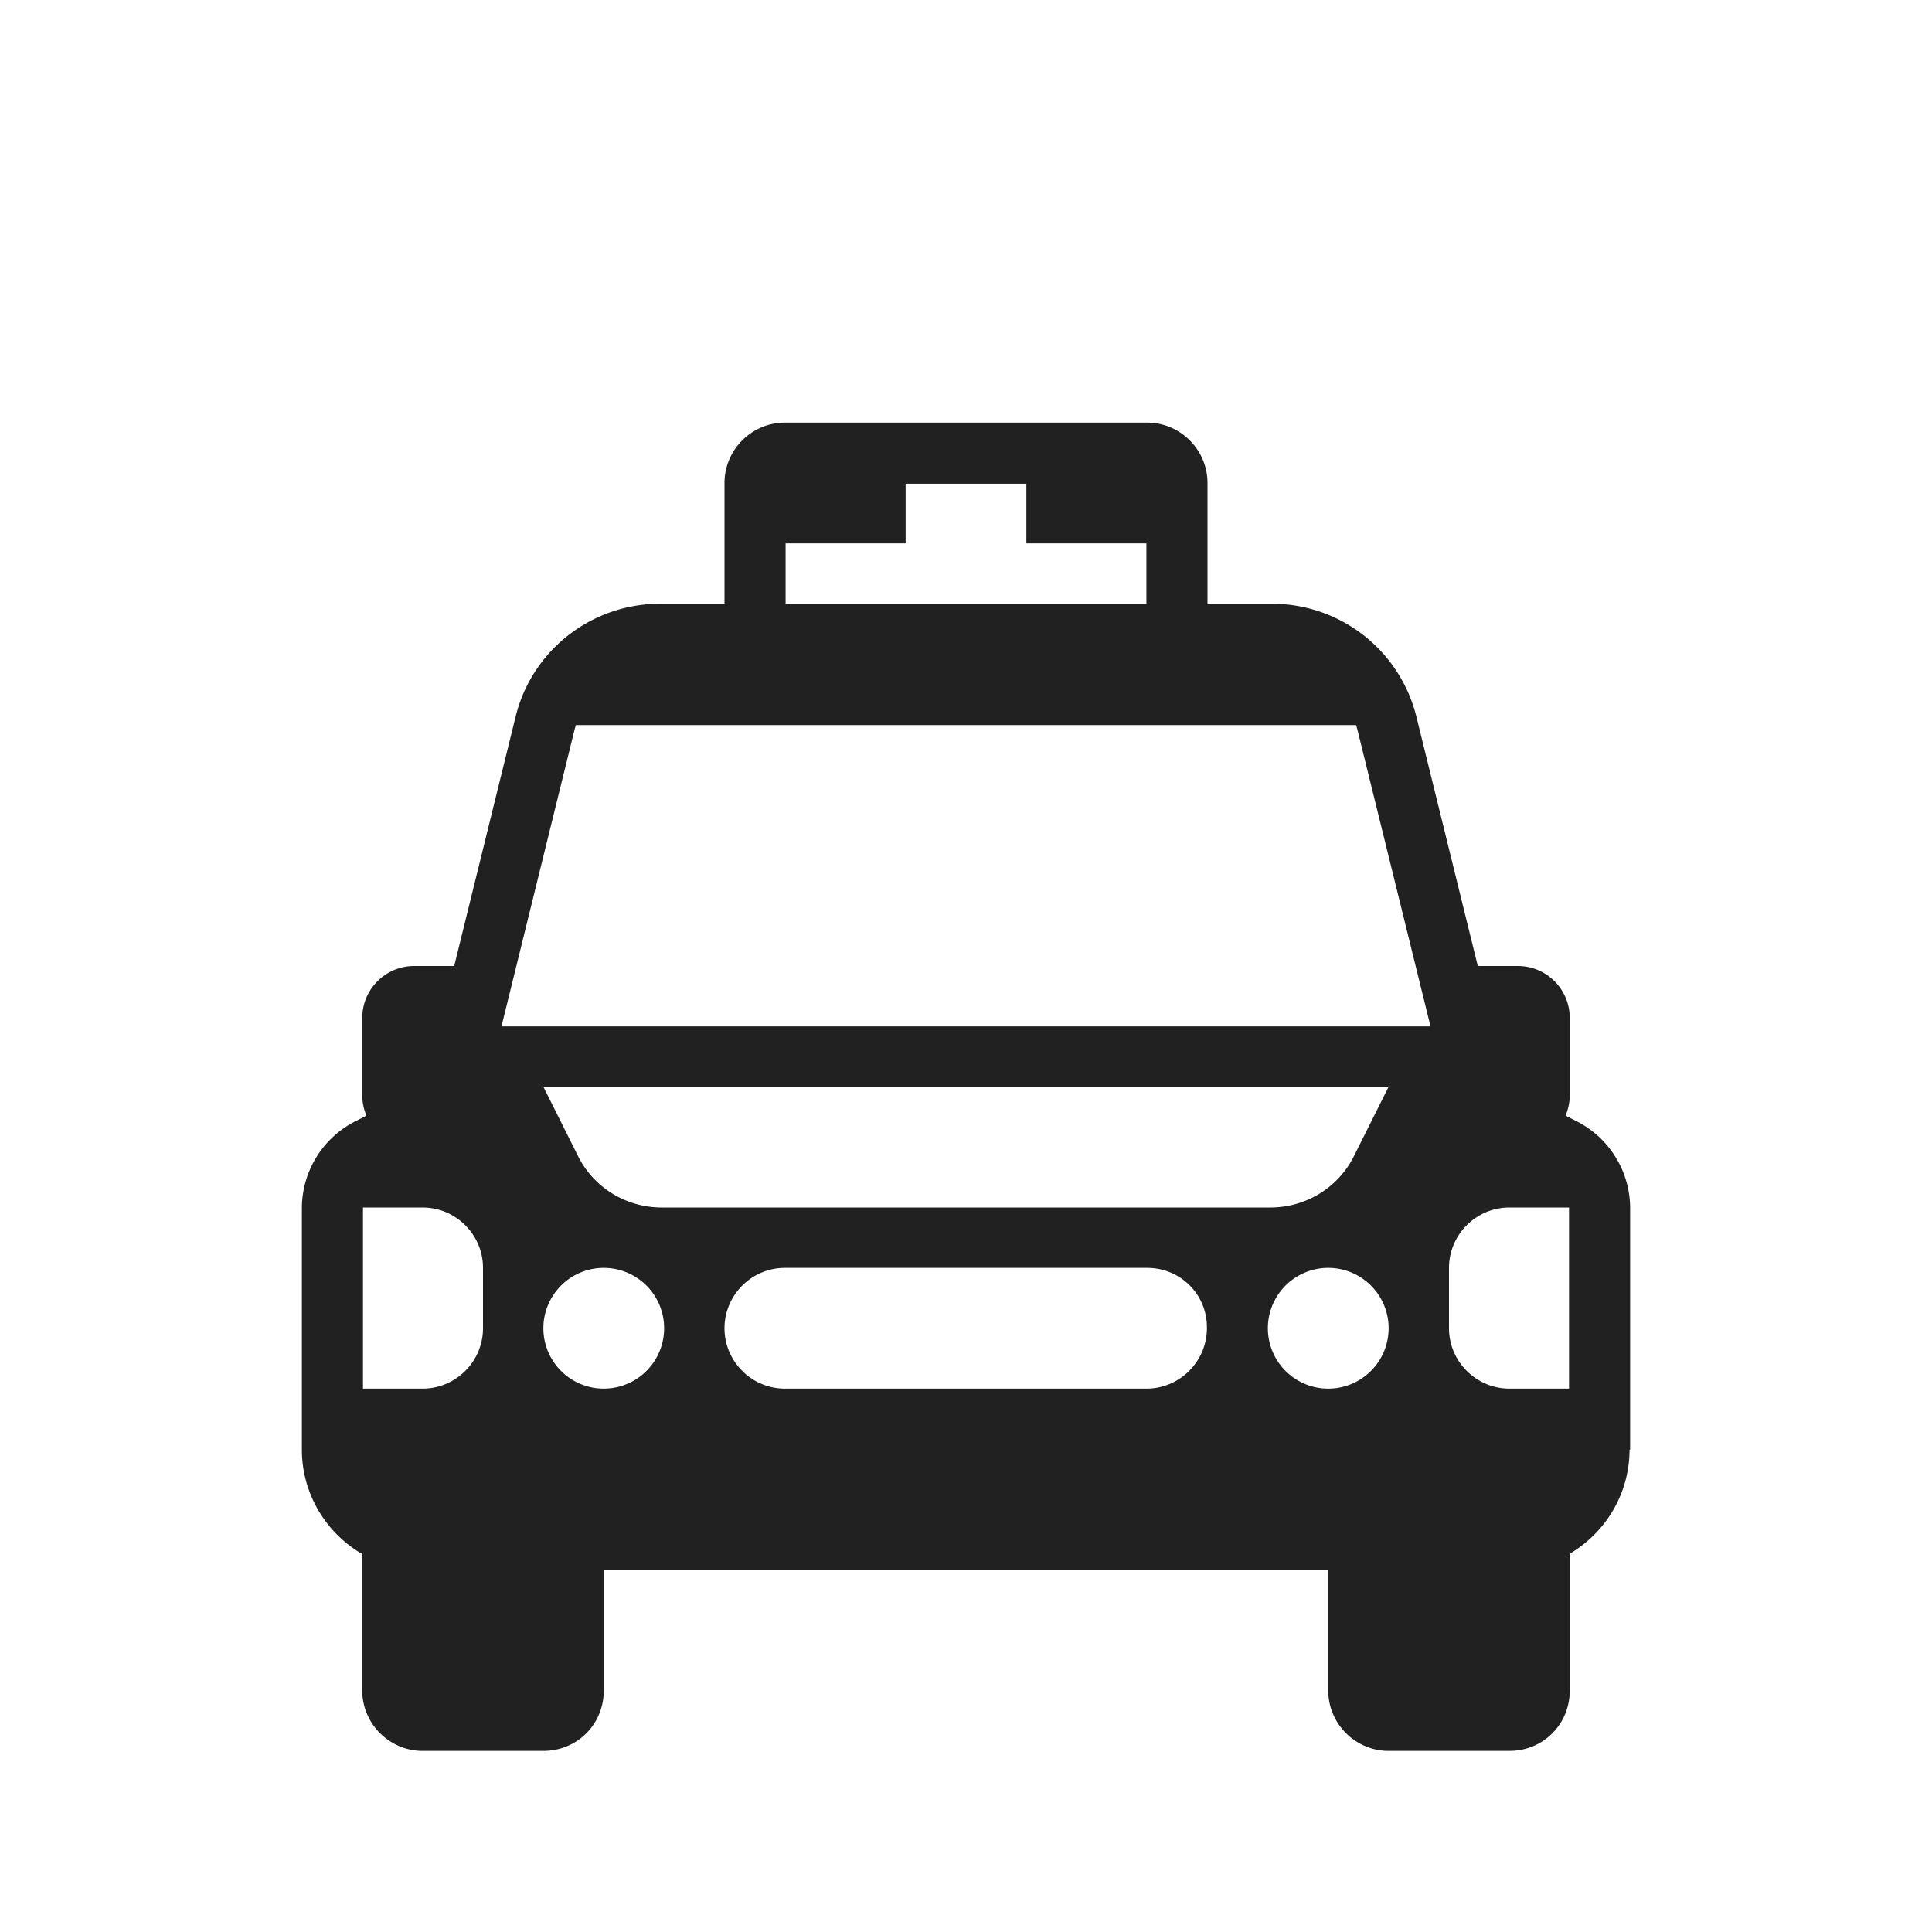 <svg width="32" height="32" fill="none" xmlns="http://www.w3.org/2000/svg"><path d="M13 7c-.55 0-1 .45-1 1v2h-1.07c-1.13 0-2.12.77-2.39 1.87L7.523 16H6.86a.86.86 0 0 0-.86.86v1.28c0 .12.025.235.069.338l-.159.082A1.618 1.618 0 0 0 5 20v4.01c0 .736.403 1.383 1 1.73V28c0 .55.45 1 1 1h2c.56 0 1-.44 1-1v-1.99h12V28c0 .55.45 1 1 1h2c.56 0 1-.44 1-1v-2.266c.591-.348.99-.992.99-1.724H27V20a1.617 1.617 0 0 0-.91-1.44l-.16-.082a.854.854 0 0 0 .07-.338v-1.28a.86.86 0 0 0-.86-.86h-.663l-1.017-4.13A2.463 2.463 0 0 0 21.07 10H20V8c0-.55-.45-1-1-1h-6Zm2 1.012h2V9h1.988v1h-5.976V9H15v-.988Zm-5.489 4.096a1.46 1.46 0 0 1 .028-.098h12.922c.01.033.02.066.028.1L23.694 17H8.306l1.205-4.892ZM23 18l-.57 1.14c-.26.53-.8.86-1.39.86H10.96c-.59 0-1.13-.33-1.39-.86L9 18h14Zm2.988 2v3H25c-.55 0-1-.45-1-1v-1c0-.55.45-1 1-1h.988ZM6.012 23v-3H7c.55 0 1 .45 1 1v1c0 .55-.45 1-1 1h-.988ZM19 21c.56 0 1 .45.99 1 0 .55-.45 1-1 1H13c-.55 0-1-.45-1-1s.45-1 1-1h6Zm-9 2a1 1 0 1 1 0-2 1 1 0 0 1 0 2Zm13-1a1 1 0 1 1-2 0 1 1 0 0 1 2 0Z" fill="#212121"/></svg>